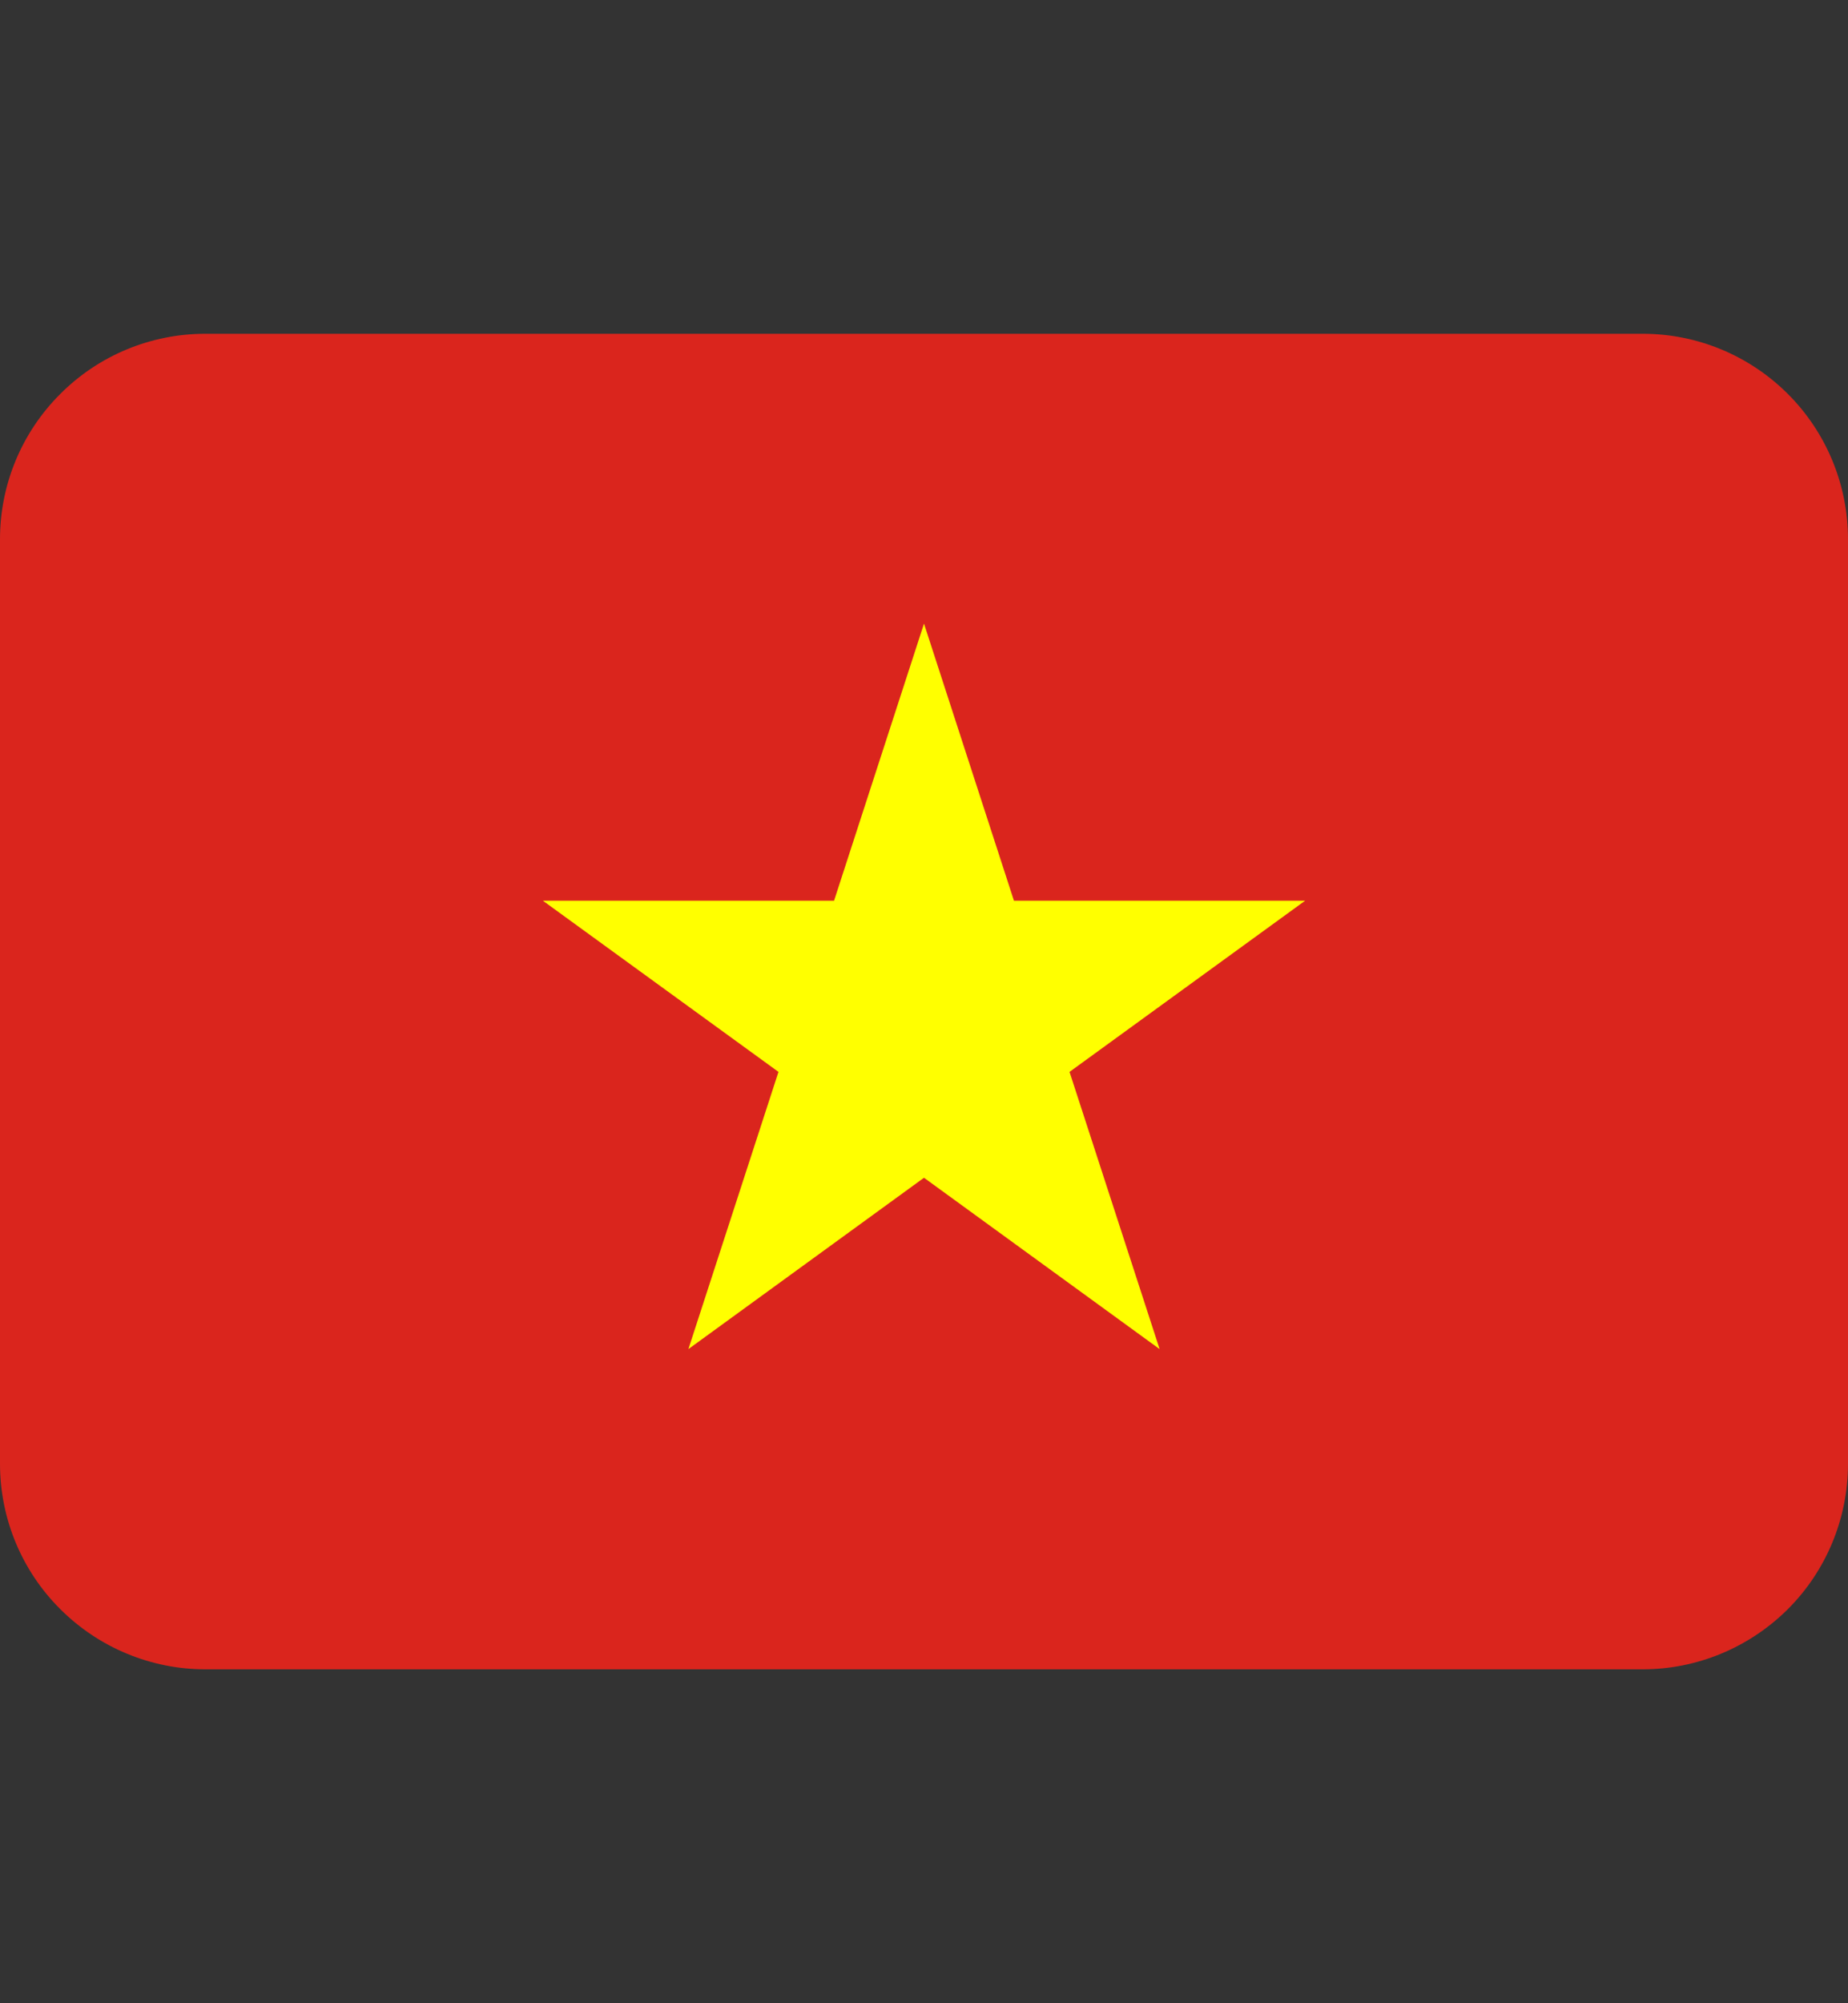 <svg width="12" height="13" viewBox="0 0 12 13" fill="none" xmlns="http://www.w3.org/2000/svg">
<rect x="0" y="0" width="12" height="13" fill="#333333" stroke="none"/>
<g clip-path="url(#clip0_422_8687)">
<path d="M10.667 2.166H1.333C0.98 2.166 0.641 2.306 0.391 2.557C0.14 2.807 0 3.146 0 3.499L0 9.499C0 9.853 0.14 10.192 0.391 10.442C0.641 10.692 0.98 10.833 1.333 10.833H10.667C11.02 10.833 11.359 10.692 11.61 10.442C11.86 10.192 12 9.853 12 9.499V3.499C12 3.146 11.86 2.807 11.61 2.557C11.359 2.306 11.02 2.166 10.667 2.166Z" fill="#DA251D"/>
<path d="M6.584 5.845L6 4.047L5.416 5.845H3.525L5.055 6.956L4.47 8.755L6 7.643L7.53 8.755L6.945 6.956L8.475 5.845H6.584Z" fill="#FFFF00"/>
</g>
<defs>
<clipPath id="clip0_422_8687">
<rect width="12" height="12" fill="white" transform="translate(0 0.5)"/>
</clipPath>
</defs>
</svg>
